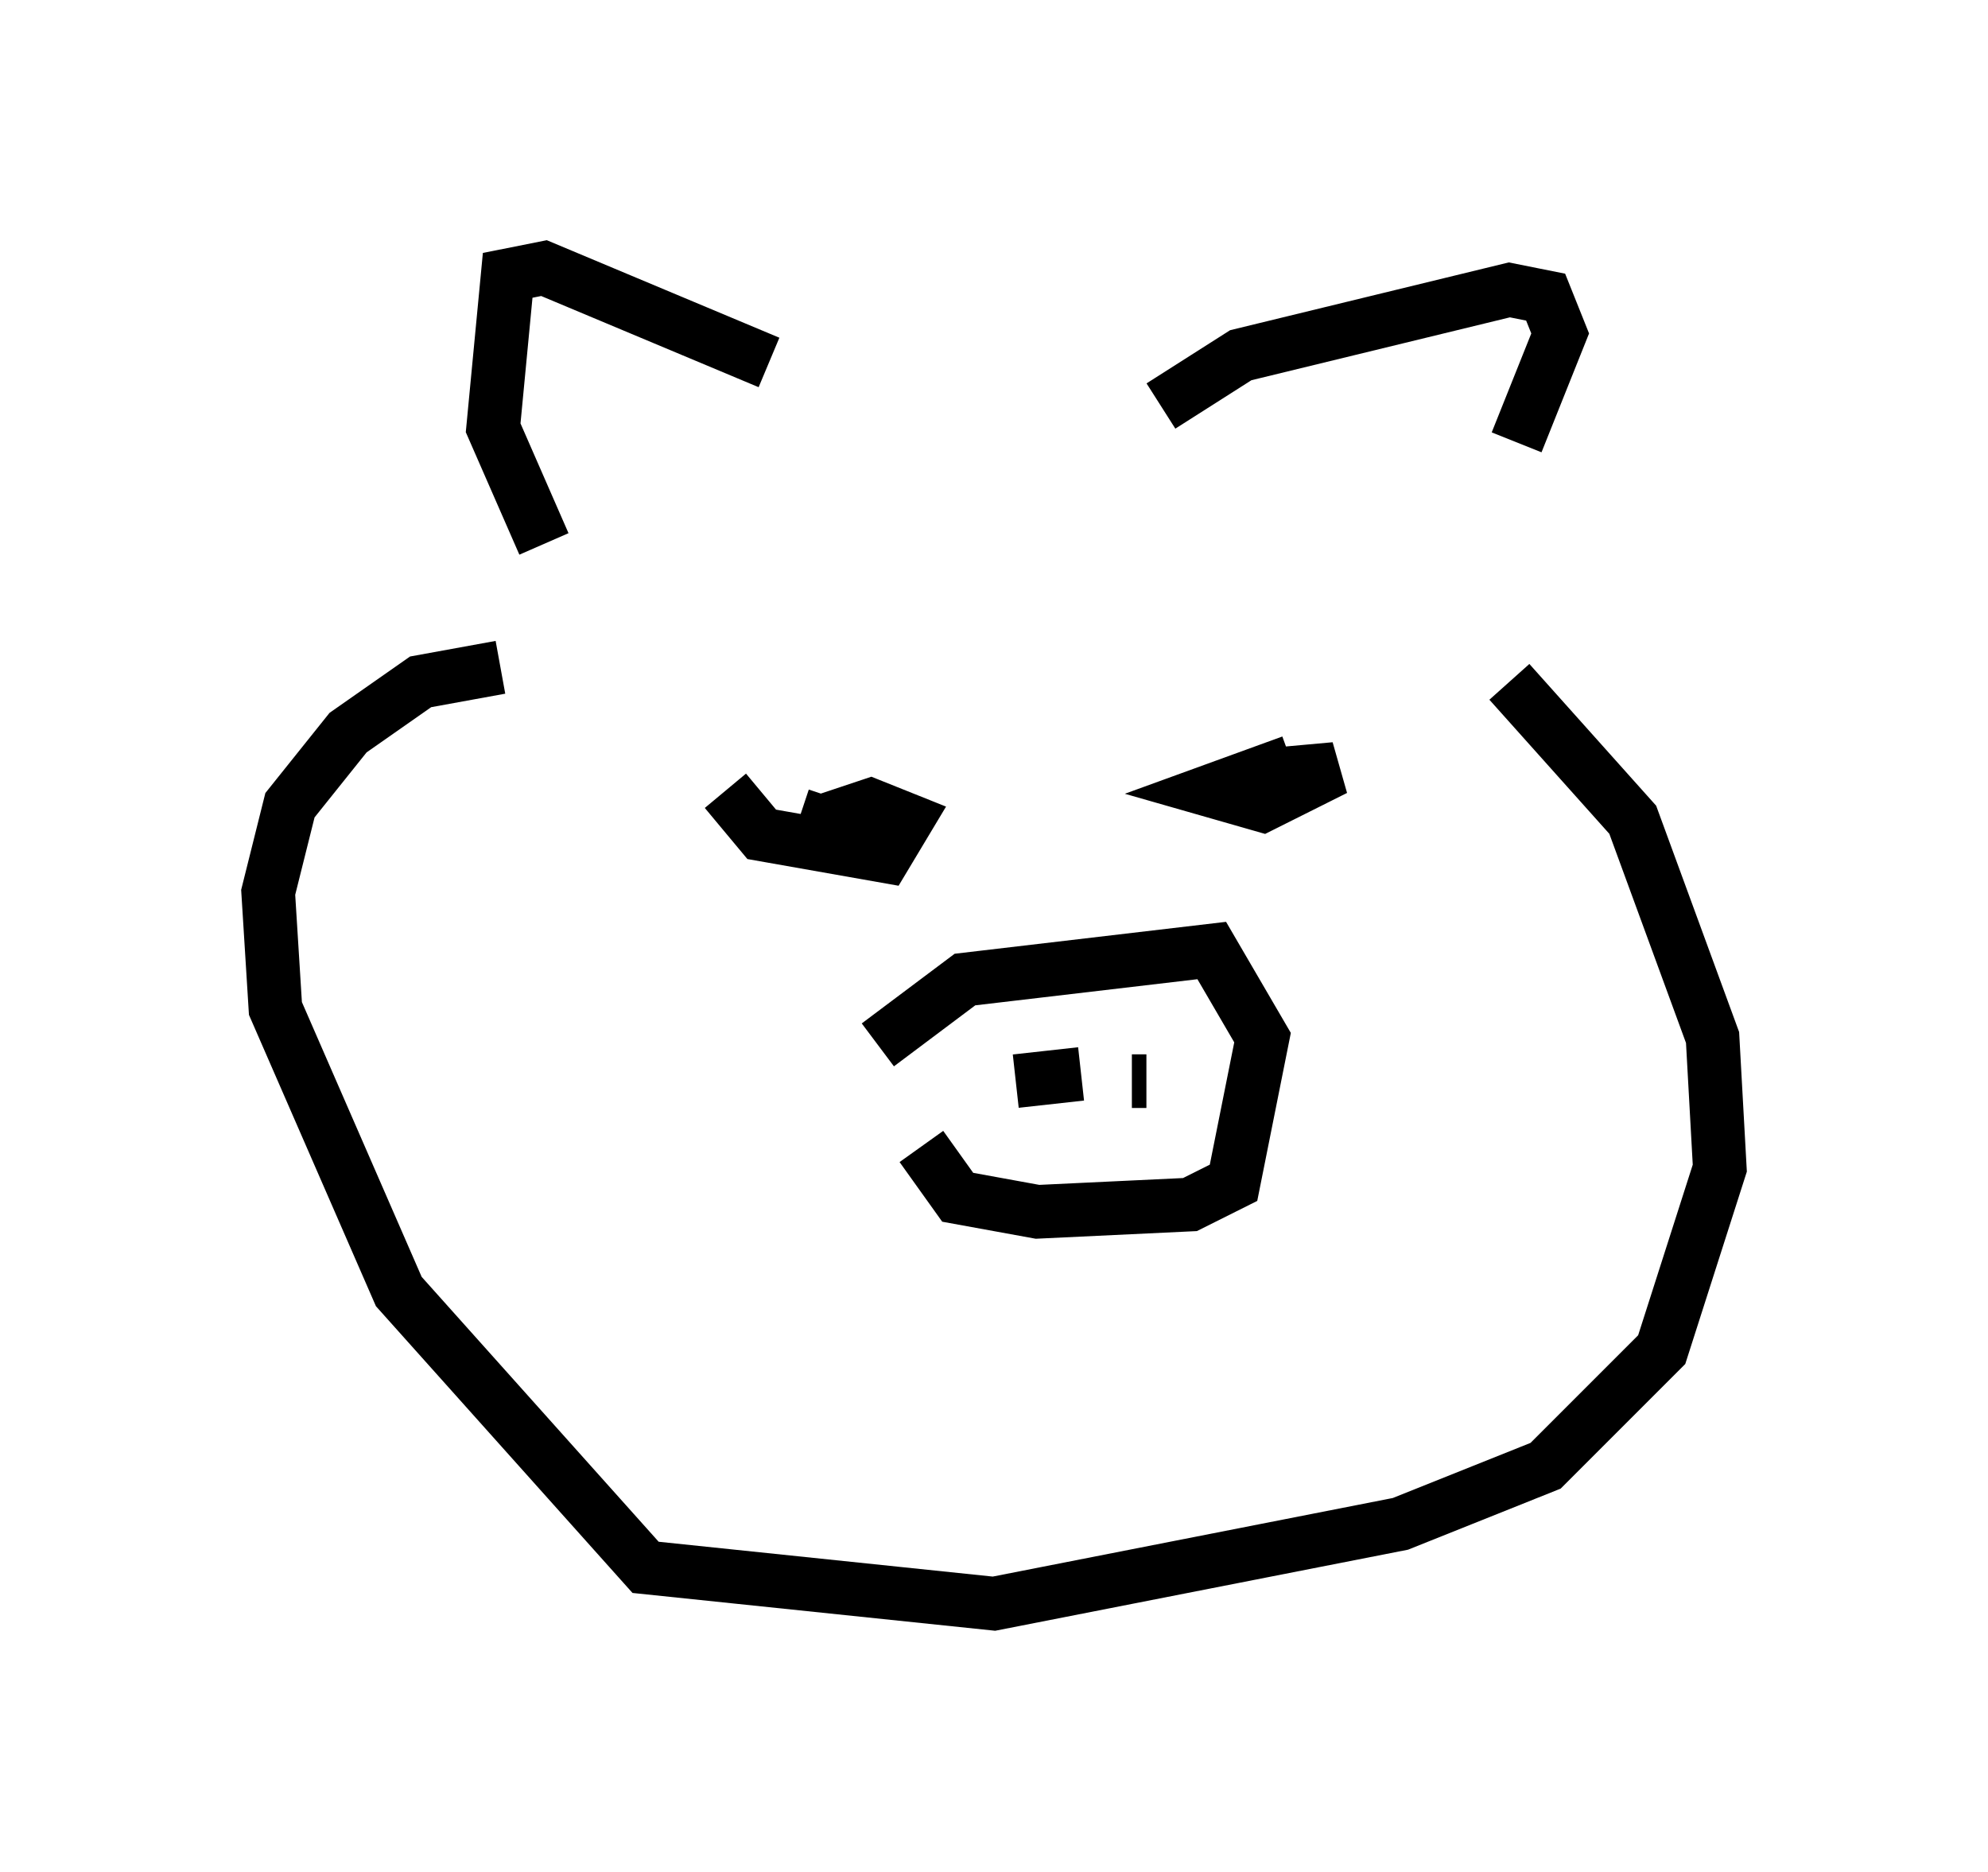 <?xml version="1.0" encoding="utf-8" ?>
<svg baseProfile="full" height="34.898" version="1.1" width="37.063" xmlns="http://www.w3.org/2000/svg" xmlns:ev="http://www.w3.org/2001/xml-events" xmlns:xlink="http://www.w3.org/1999/xlink"><defs /><rect fill="white" height="34.898" width="37.063" x="0" y="0" /><path d="M16.231, 20.967 m0.135, -1.488 l1.624, -1.218 4.601, -0.541 l0.947, 1.624 -0.541, 2.706 l-0.812, 0.406 -2.842, 0.135 l-1.488, -0.271 -0.677, -0.947 m1.353, -1.353 l0.0, 0.0 m2.165, 0.0 l0.0, 0.0 m-1.759, 0.135 l1.218, -0.135 m1.218, 0.135 l-0.271, 0.0 m-7.578, -5.413 l0.677, 0.812 2.3, 0.406 l0.406, -0.677 -0.677, -0.271 l-0.812, 0.271 0.135, -0.406 m8.525, -0.677 l-1.488, 0.541 0.947, 0.271 l1.353, -0.677 -1.488, 0.135 m-13.261, -4.33 l-0.947, -2.165 0.271, -2.842 l0.677, -0.135 4.195, 1.759 m7.307, 0.812 l1.488, -0.947 5.007, -1.218 l0.677, 0.135 0.271, 0.677 l-0.812, 2.03 m-0.135, 4.465 l2.3, 2.571 1.488, 4.059 l0.135, 2.436 -1.083, 3.383 l-2.165, 2.165 -2.706, 1.083 l-7.578, 1.488 -6.495, -0.677 l-4.601, -5.142 -2.3, -5.277 l-0.135, -2.165 0.406, -1.624 l1.083, -1.353 1.353, -0.947 l1.488, -0.271 " fill="none" stroke="black" stroke-width="1" /></svg>